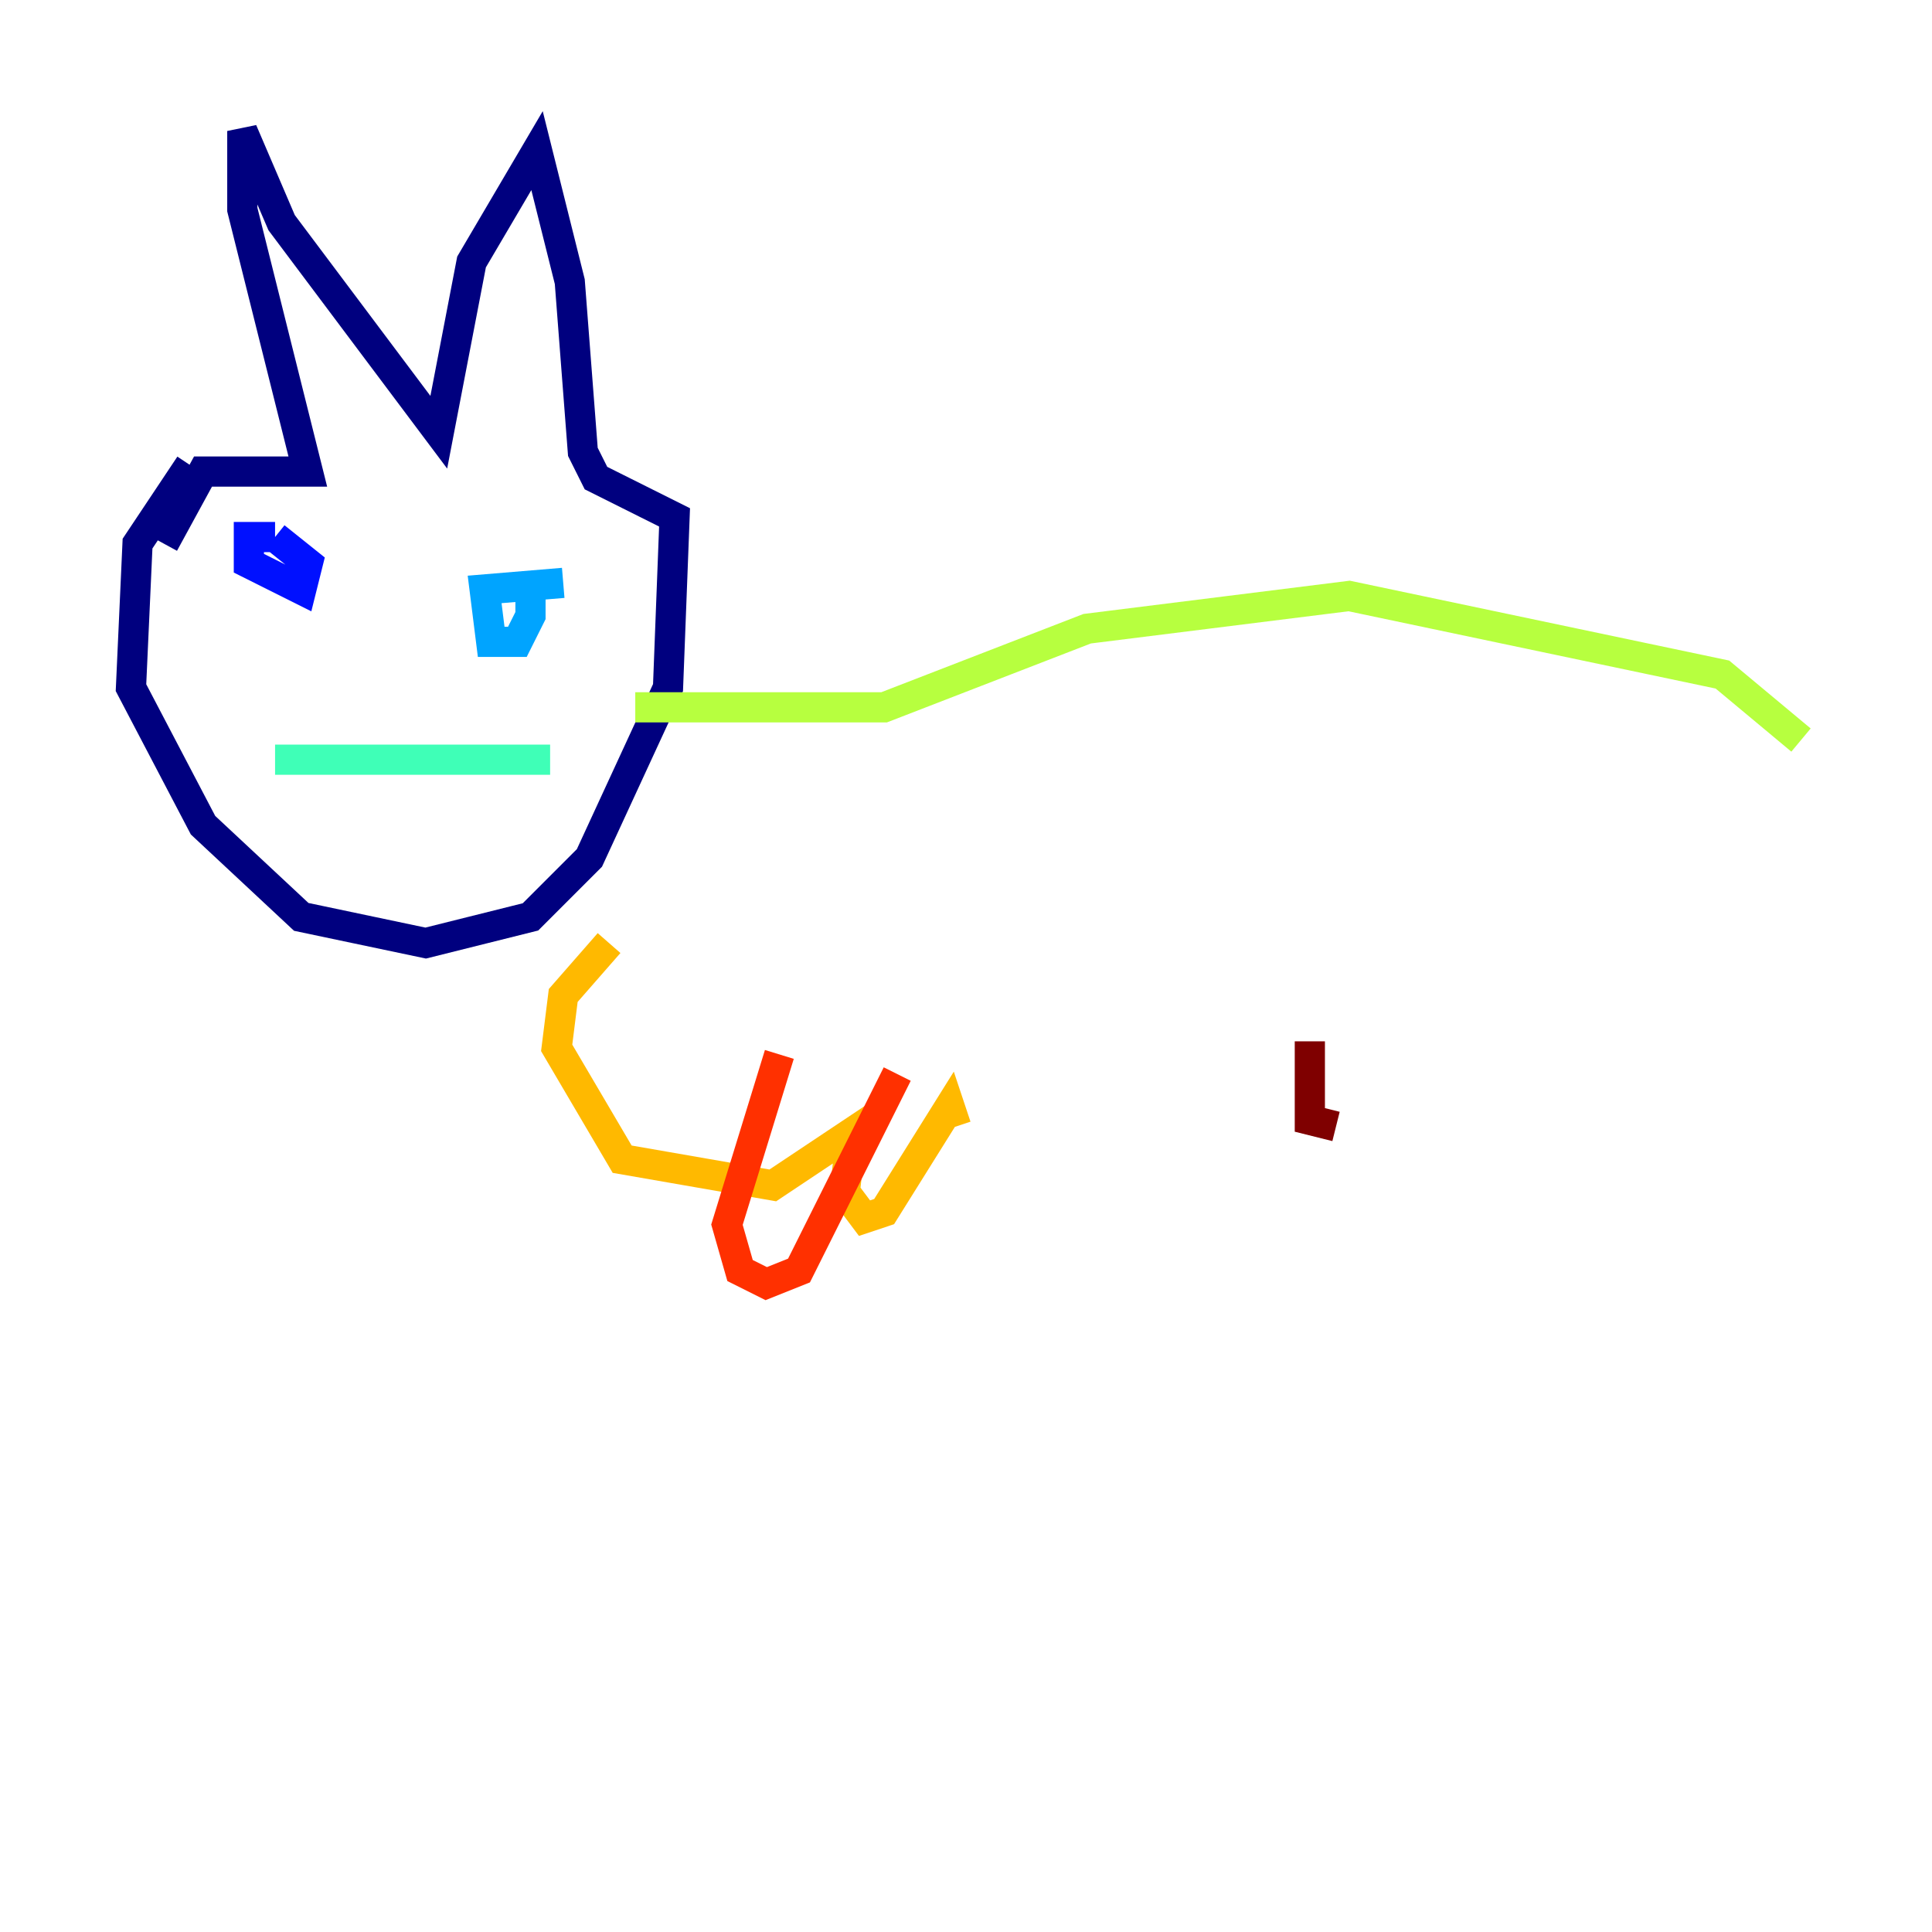 <?xml version="1.0" encoding="utf-8" ?>
<svg baseProfile="tiny" height="128" version="1.2" viewBox="0,0,128,128" width="128" xmlns="http://www.w3.org/2000/svg" xmlns:ev="http://www.w3.org/2001/xml-events" xmlns:xlink="http://www.w3.org/1999/xlink"><defs /><polyline fill="none" points="12.583,30.807 9.112,36.014 8.678,45.559 13.451,54.671 19.959,60.746 28.203,62.481 35.146,60.746 39.051,56.841 44.258,45.559 44.691,34.278 39.485,31.675 38.617,29.939 37.749,18.658 35.58,9.98 31.241,17.356 29.071,28.637 18.658,14.752 16.054,8.678 16.054,13.885 20.393,31.241 13.451,31.241 10.848,36.014" stroke="#00007f" stroke-width="2" /><polyline fill="none" points="18.224,35.58 16.488,35.58 16.488,37.315 19.959,39.051 20.393,37.315 18.224,35.58" stroke="#0010ff" stroke-width="2" /><polyline fill="none" points="37.315,38.617 32.108,39.051 32.542,42.522 34.278,42.522 35.146,40.786 35.146,38.183" stroke="#00a4ff" stroke-width="2" /><polyline fill="none" points="18.224,50.332 36.447,50.332" stroke="#3fffb7" stroke-width="2" /><polyline fill="none" points="42.088,46.861 58.576,46.861 72.027,41.654 89.383,39.485 114.115,44.691 119.322,49.031" stroke="#b7ff3f" stroke-width="2" /><polyline fill="none" points="40.352,62.481 37.315,65.953 36.881,69.424 41.22,76.8 51.2,78.536 56.407,75.064 55.973,78.969 57.275,80.705 58.576,80.271 62.915,73.329 63.349,74.63" stroke="#ffb900" stroke-width="2" /><polyline fill="none" points="51.634,69.858 48.163,81.139 49.031,84.176 50.766,85.044 52.936,84.176 59.444,71.159" stroke="#ff3000" stroke-width="2" /><polyline fill="none" points="86.78,68.99 86.78,74.197 88.515,74.63" stroke="#7f0000" stroke-width="2" /></svg>